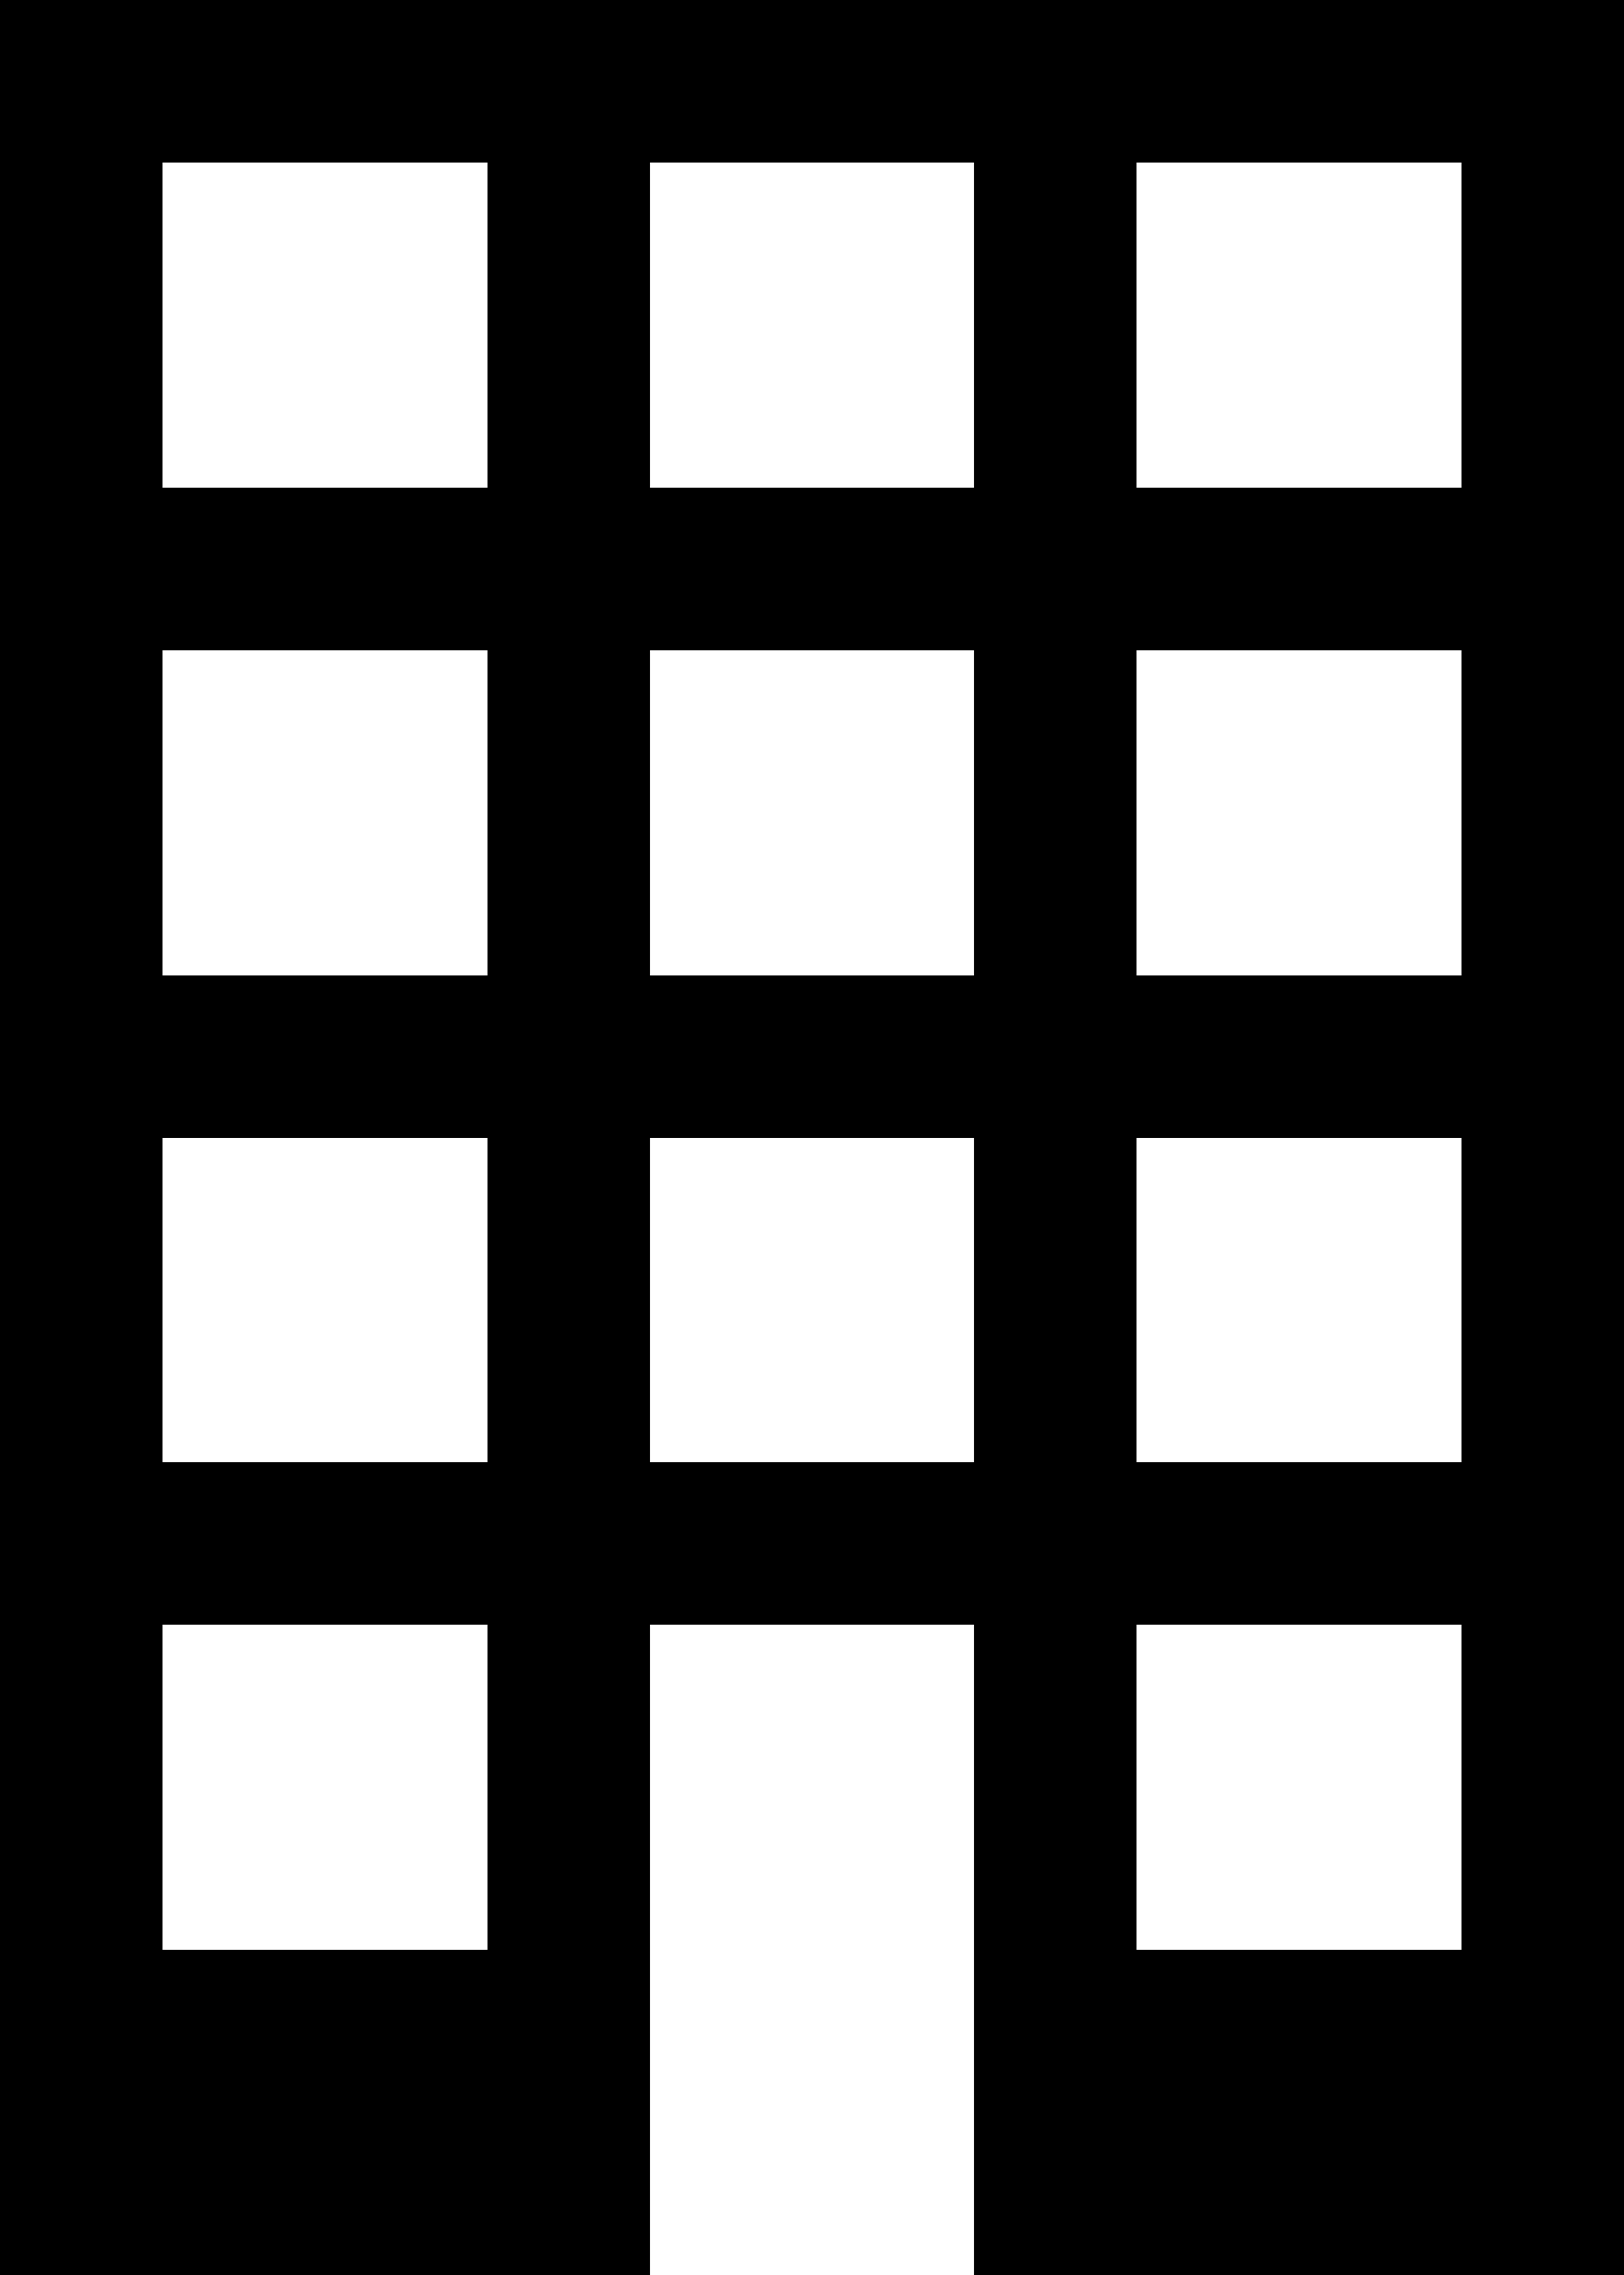 <?xml version="1.0" encoding="utf-8"?>
<svg version="1.1" xmlns="http://www.w3.org/2000/svg" xmlns:xlink="http://www.w3.org/1999/xlink"
     xml:space="preserve"
     id="icon-building"
     x="0px" y="0px"
     width="10" height="14"
     viewBox="0 0 10 14">
    <path d="M0,0v14h4v-4h2v4h4V0H0z M3,12H1v-2h2V12z M3,9H1V7h2V9z M3,6H1V4h2V6z M3,3H1V1h2V3z M6,9H4V7h2V9z M6,6H4V4h2V6z M6,3H4V1
	h2V3z M9,12H7v-2h2V12z M9,9H7V7h2V9z M9,6H7V4h2V6z M9,3H7V1h2V3z"/>
</svg>
